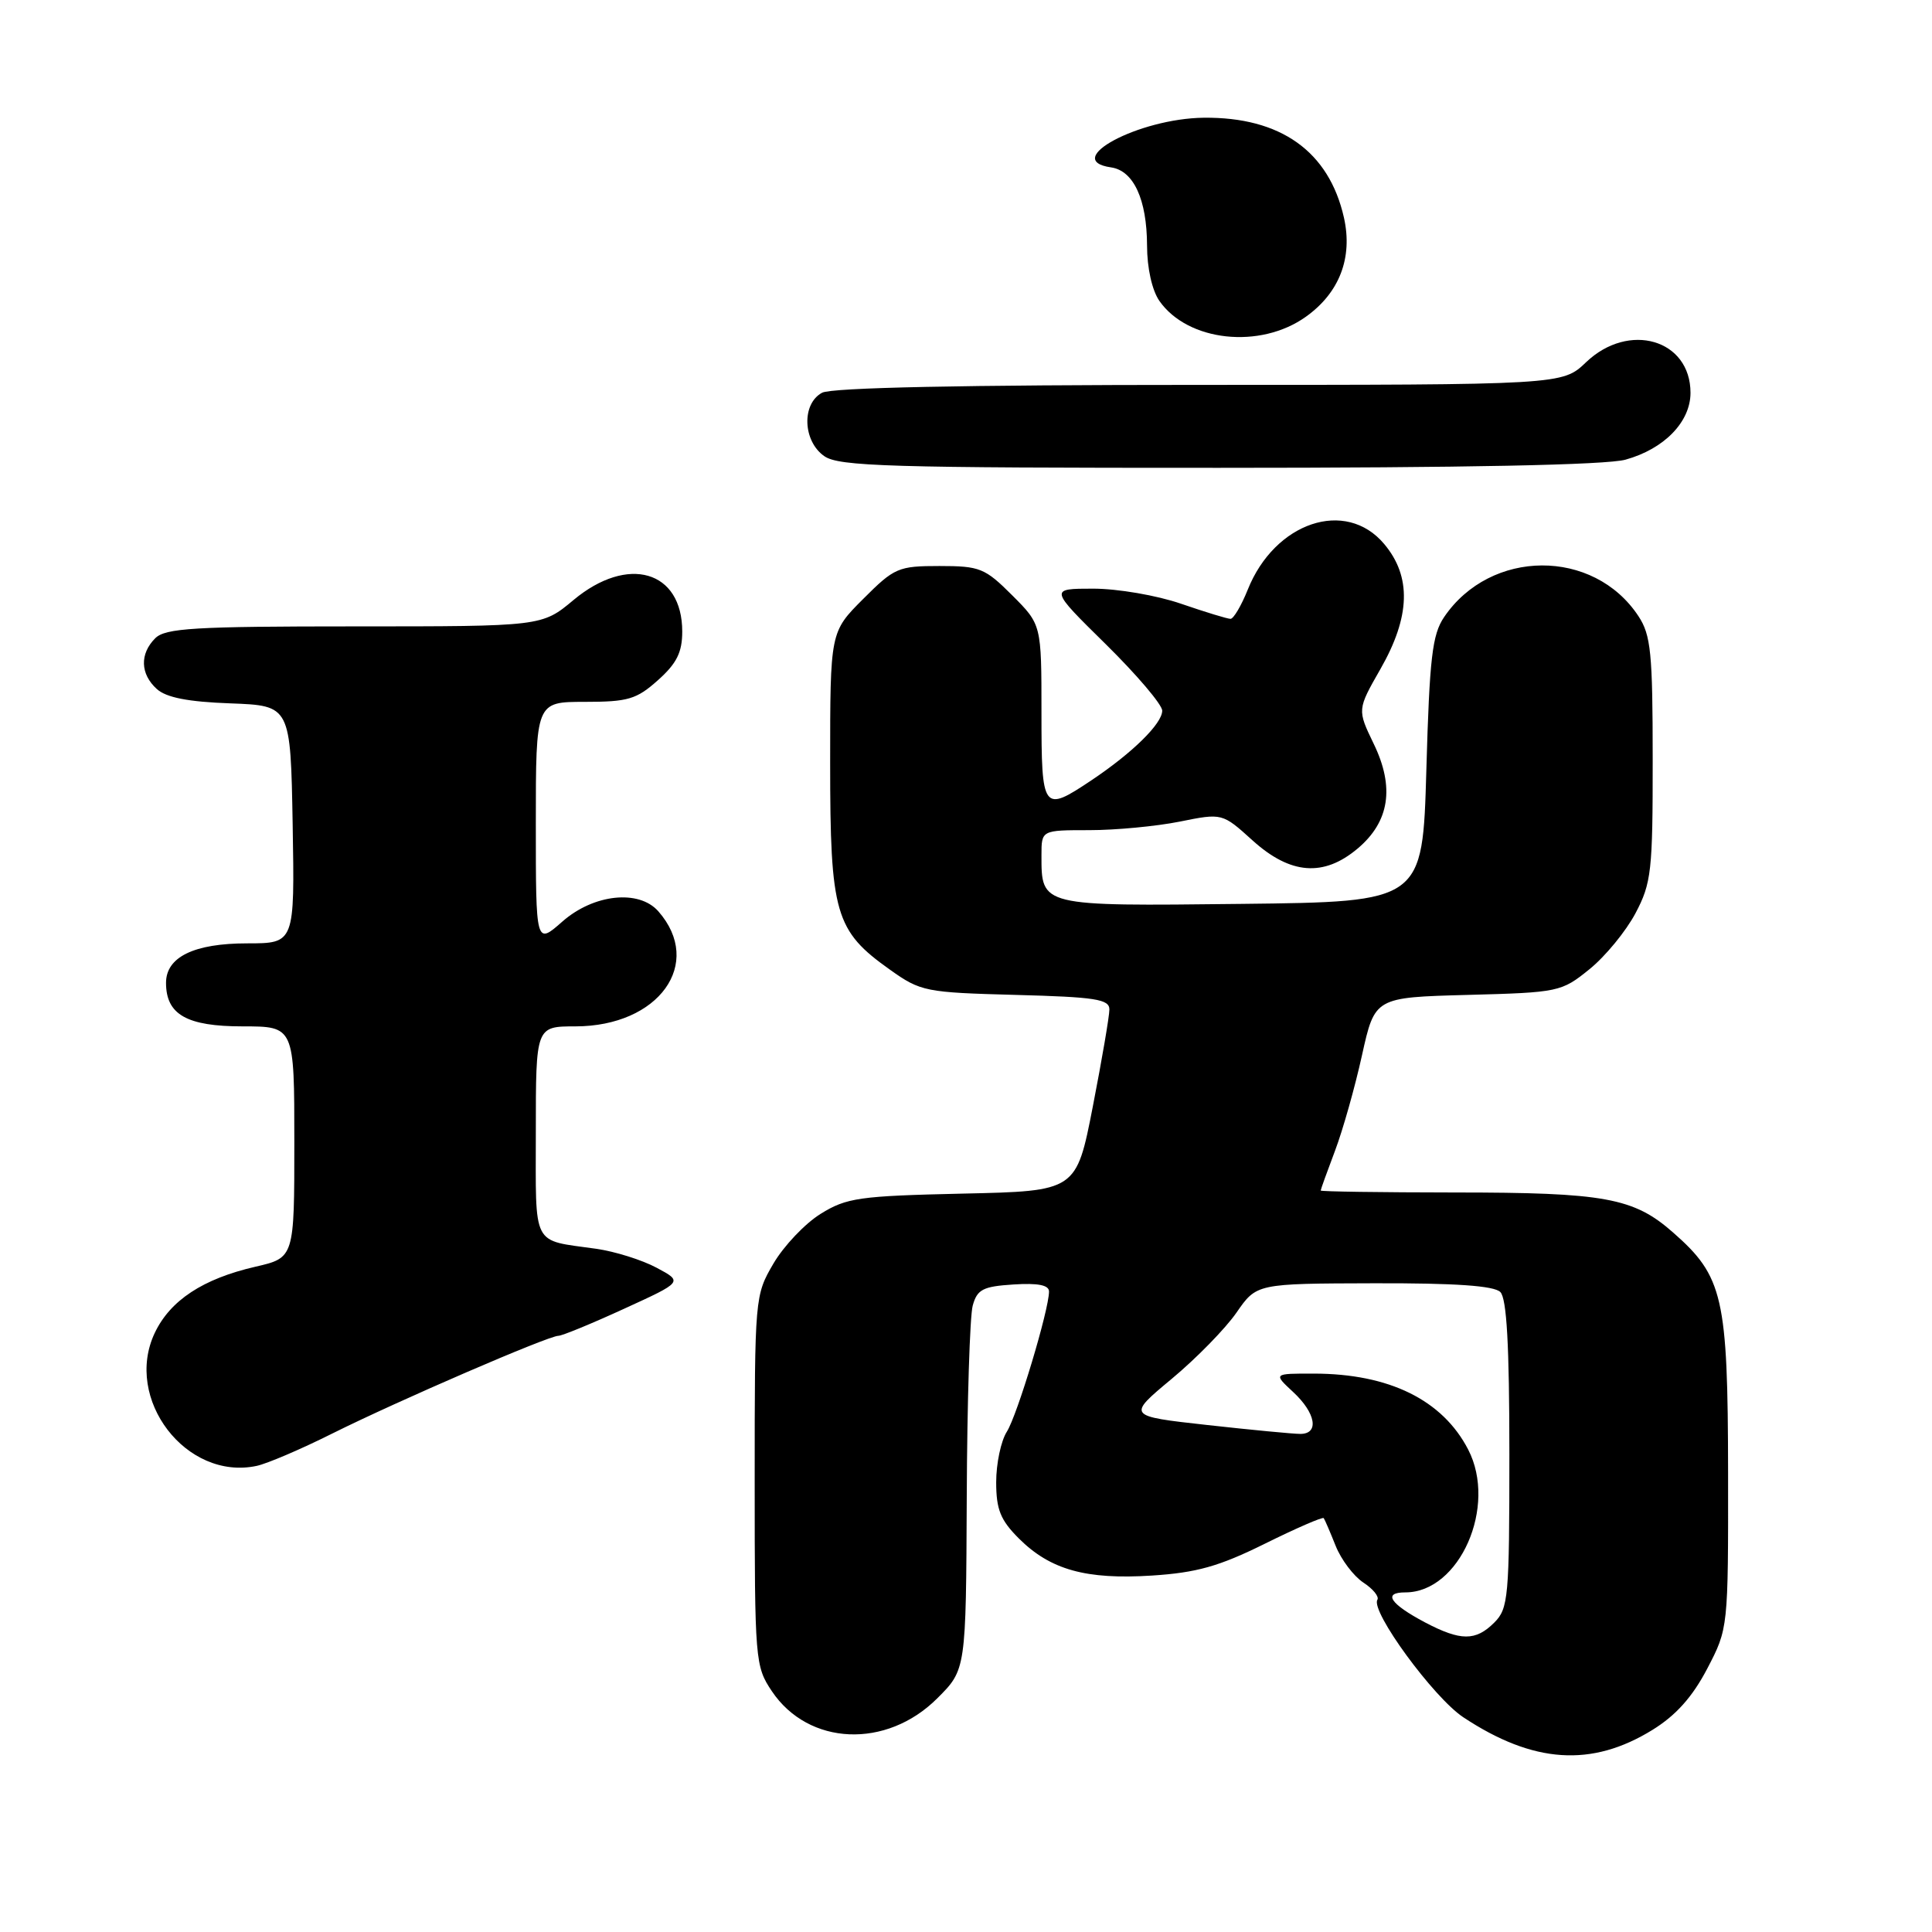<?xml version="1.0" encoding="UTF-8" standalone="no"?>
<!DOCTYPE svg PUBLIC "-//W3C//DTD SVG 1.1//EN" "http://www.w3.org/Graphics/SVG/1.1/DTD/svg11.dtd" >
<svg xmlns="http://www.w3.org/2000/svg" xmlns:xlink="http://www.w3.org/1999/xlink" version="1.1" viewBox="0 0 256 256">
 <g >
 <path fill="currentColor"
d=" M 218.96 229.22 C 222.07 227.30 224.25 224.86 226.21 221.12 C 229.00 215.77 229.00 215.77 228.98 195.14 C 228.95 171.85 228.33 169.13 221.68 163.30 C 216.47 158.71 212.62 158.01 192.75 158.01 C 182.99 158.00 175.00 157.89 175.00 157.75 C 175.00 157.61 175.85 155.25 176.89 152.50 C 177.93 149.75 179.54 144.05 180.47 139.83 C 182.17 132.16 182.17 132.16 194.49 131.83 C 206.56 131.51 206.90 131.43 210.62 128.42 C 212.71 126.73 215.45 123.39 216.71 121.01 C 218.82 117.02 219.00 115.44 218.99 100.59 C 218.99 86.51 218.75 84.14 217.10 81.64 C 211.16 72.63 197.50 72.70 191.35 81.77 C 189.78 84.09 189.42 87.15 189.00 102.00 C 188.50 119.50 188.50 119.50 164.50 119.77 C 137.79 120.07 138.00 120.12 138.00 113.31 C 138.00 110.00 138.00 110.00 144.33 110.00 C 147.82 110.00 153.21 109.49 156.31 108.87 C 161.96 107.73 161.96 107.73 165.98 111.37 C 170.99 115.89 175.39 116.23 179.89 112.44 C 184.12 108.88 184.82 104.32 182.02 98.55 C 179.84 94.03 179.84 94.03 182.92 88.64 C 186.89 81.70 187.05 76.40 183.41 72.08 C 178.32 66.02 168.91 69.18 165.33 78.14 C 164.48 80.26 163.45 82.00 163.05 82.00 C 162.64 82.00 159.70 81.10 156.50 80.00 C 153.29 78.89 148.08 78.00 144.86 78.00 C 139.04 78.00 139.04 78.00 146.52 85.36 C 150.63 89.41 154.00 93.37 154.00 94.17 C 154.00 95.88 150.07 99.75 144.61 103.40 C 138.17 107.70 138.00 107.47 138.00 94.38 C 138.00 82.76 138.00 82.76 134.12 78.88 C 130.51 75.27 129.83 75.00 124.49 75.00 C 119.03 75.00 118.51 75.22 114.37 79.37 C 110.00 83.74 110.00 83.74 110.00 101.13 C 110.00 121.09 110.65 123.33 117.94 128.50 C 122.00 131.39 122.64 131.51 134.58 131.83 C 145.16 132.11 147.00 132.40 147.00 133.76 C 147.00 134.64 146.01 140.42 144.81 146.59 C 142.62 157.83 142.62 157.83 127.56 158.16 C 113.84 158.47 112.17 158.71 108.74 160.84 C 106.67 162.12 103.86 165.09 102.49 167.42 C 100.02 171.64 100.00 171.87 100.00 196.19 C 100.00 220.06 100.06 220.79 102.28 224.10 C 107.14 231.33 117.46 231.77 124.20 225.03 C 128.00 221.24 128.00 221.24 128.10 198.37 C 128.15 185.79 128.51 174.38 128.89 173.00 C 129.48 170.85 130.24 170.46 134.29 170.20 C 137.54 169.99 139.00 170.28 139.00 171.13 C 139.00 173.56 134.79 187.54 133.41 189.71 C 132.63 190.93 132.00 193.94 132.00 196.39 C 132.00 200.01 132.56 201.41 135.00 203.85 C 139.17 208.01 143.90 209.33 152.64 208.77 C 158.54 208.39 161.52 207.56 167.58 204.56 C 171.74 202.50 175.26 200.97 175.40 201.16 C 175.54 201.35 176.25 203.00 176.98 204.83 C 177.71 206.66 179.36 208.84 180.64 209.69 C 181.93 210.53 182.77 211.56 182.51 211.98 C 181.58 213.49 189.97 224.95 193.90 227.55 C 203.16 233.68 210.90 234.20 218.96 229.22 Z  M 44.05 189.94 C 52.74 185.61 72.66 177.00 73.99 177.00 C 74.48 177.00 78.40 175.39 82.69 173.42 C 90.50 169.85 90.50 169.85 87.00 167.98 C 85.08 166.95 81.47 165.82 79.00 165.47 C 70.36 164.24 71.00 165.49 71.00 149.93 C 71.00 136.00 71.00 136.00 76.25 136.00 C 87.30 135.99 93.30 127.66 87.23 120.75 C 84.66 117.83 78.68 118.46 74.53 122.10 C 71.00 125.21 71.00 125.21 71.00 109.10 C 71.00 93.00 71.00 93.00 77.48 93.00 C 83.21 93.00 84.34 92.67 87.18 90.13 C 89.67 87.91 90.40 86.44 90.40 83.68 C 90.40 75.59 83.19 73.50 76.00 79.50 C 71.81 83.00 71.81 83.00 46.98 83.00 C 25.73 83.00 21.92 83.23 20.57 84.57 C 18.50 86.64 18.58 89.31 20.78 91.30 C 22.03 92.43 24.93 93.00 30.53 93.20 C 38.50 93.50 38.50 93.50 38.78 109.25 C 39.05 125.00 39.05 125.00 32.75 125.00 C 25.71 125.00 22.00 126.81 22.00 130.23 C 22.00 134.44 24.75 136.00 32.15 136.00 C 39.00 136.00 39.00 136.00 39.00 151.33 C 39.00 166.66 39.00 166.66 33.83 167.85 C 26.89 169.45 22.56 172.30 20.51 176.61 C 16.36 185.36 24.67 196.22 34.00 194.24 C 35.38 193.95 39.90 192.02 44.05 189.94 Z  M 215.38 60.91 C 220.52 59.49 224.00 55.90 224.00 52.05 C 224.00 44.97 215.82 42.59 210.16 48.00 C 207.02 51.00 207.02 51.00 158.94 51.00 C 127.72 51.00 110.19 51.36 108.93 52.04 C 106.20 53.50 106.37 58.45 109.22 60.44 C 111.16 61.80 117.81 62.00 161.47 61.99 C 194.12 61.99 212.85 61.61 215.38 60.91 Z  M 173.02 41.98 C 177.48 38.81 179.27 34.16 178.08 28.84 C 176.10 20.06 169.69 15.49 159.50 15.60 C 150.88 15.70 140.57 21.22 147.22 22.18 C 150.21 22.61 151.97 26.43 151.99 32.53 C 151.99 35.53 152.66 38.49 153.63 39.88 C 157.40 45.26 166.96 46.30 173.02 41.98 Z  M 188.81 214.97 C 184.18 212.51 183.18 211.00 186.22 211.00 C 193.41 211.00 198.43 199.59 194.54 192.07 C 191.14 185.50 184.07 182.02 174.10 182.01 C 168.71 182.00 168.71 182.00 171.35 184.45 C 174.36 187.24 174.83 190.00 172.30 190.00 C 171.36 190.00 165.81 189.47 159.96 188.82 C 149.33 187.64 149.33 187.64 155.25 182.71 C 158.51 180.00 162.37 176.05 163.84 173.93 C 166.50 170.08 166.50 170.08 182.05 170.04 C 192.86 170.01 197.97 170.37 198.80 171.20 C 199.65 172.05 200.00 178.24 200.00 192.70 C 200.00 211.67 199.87 213.13 198.00 215.00 C 195.53 217.47 193.55 217.46 188.81 214.97 Z "/>
</g>
</svg>